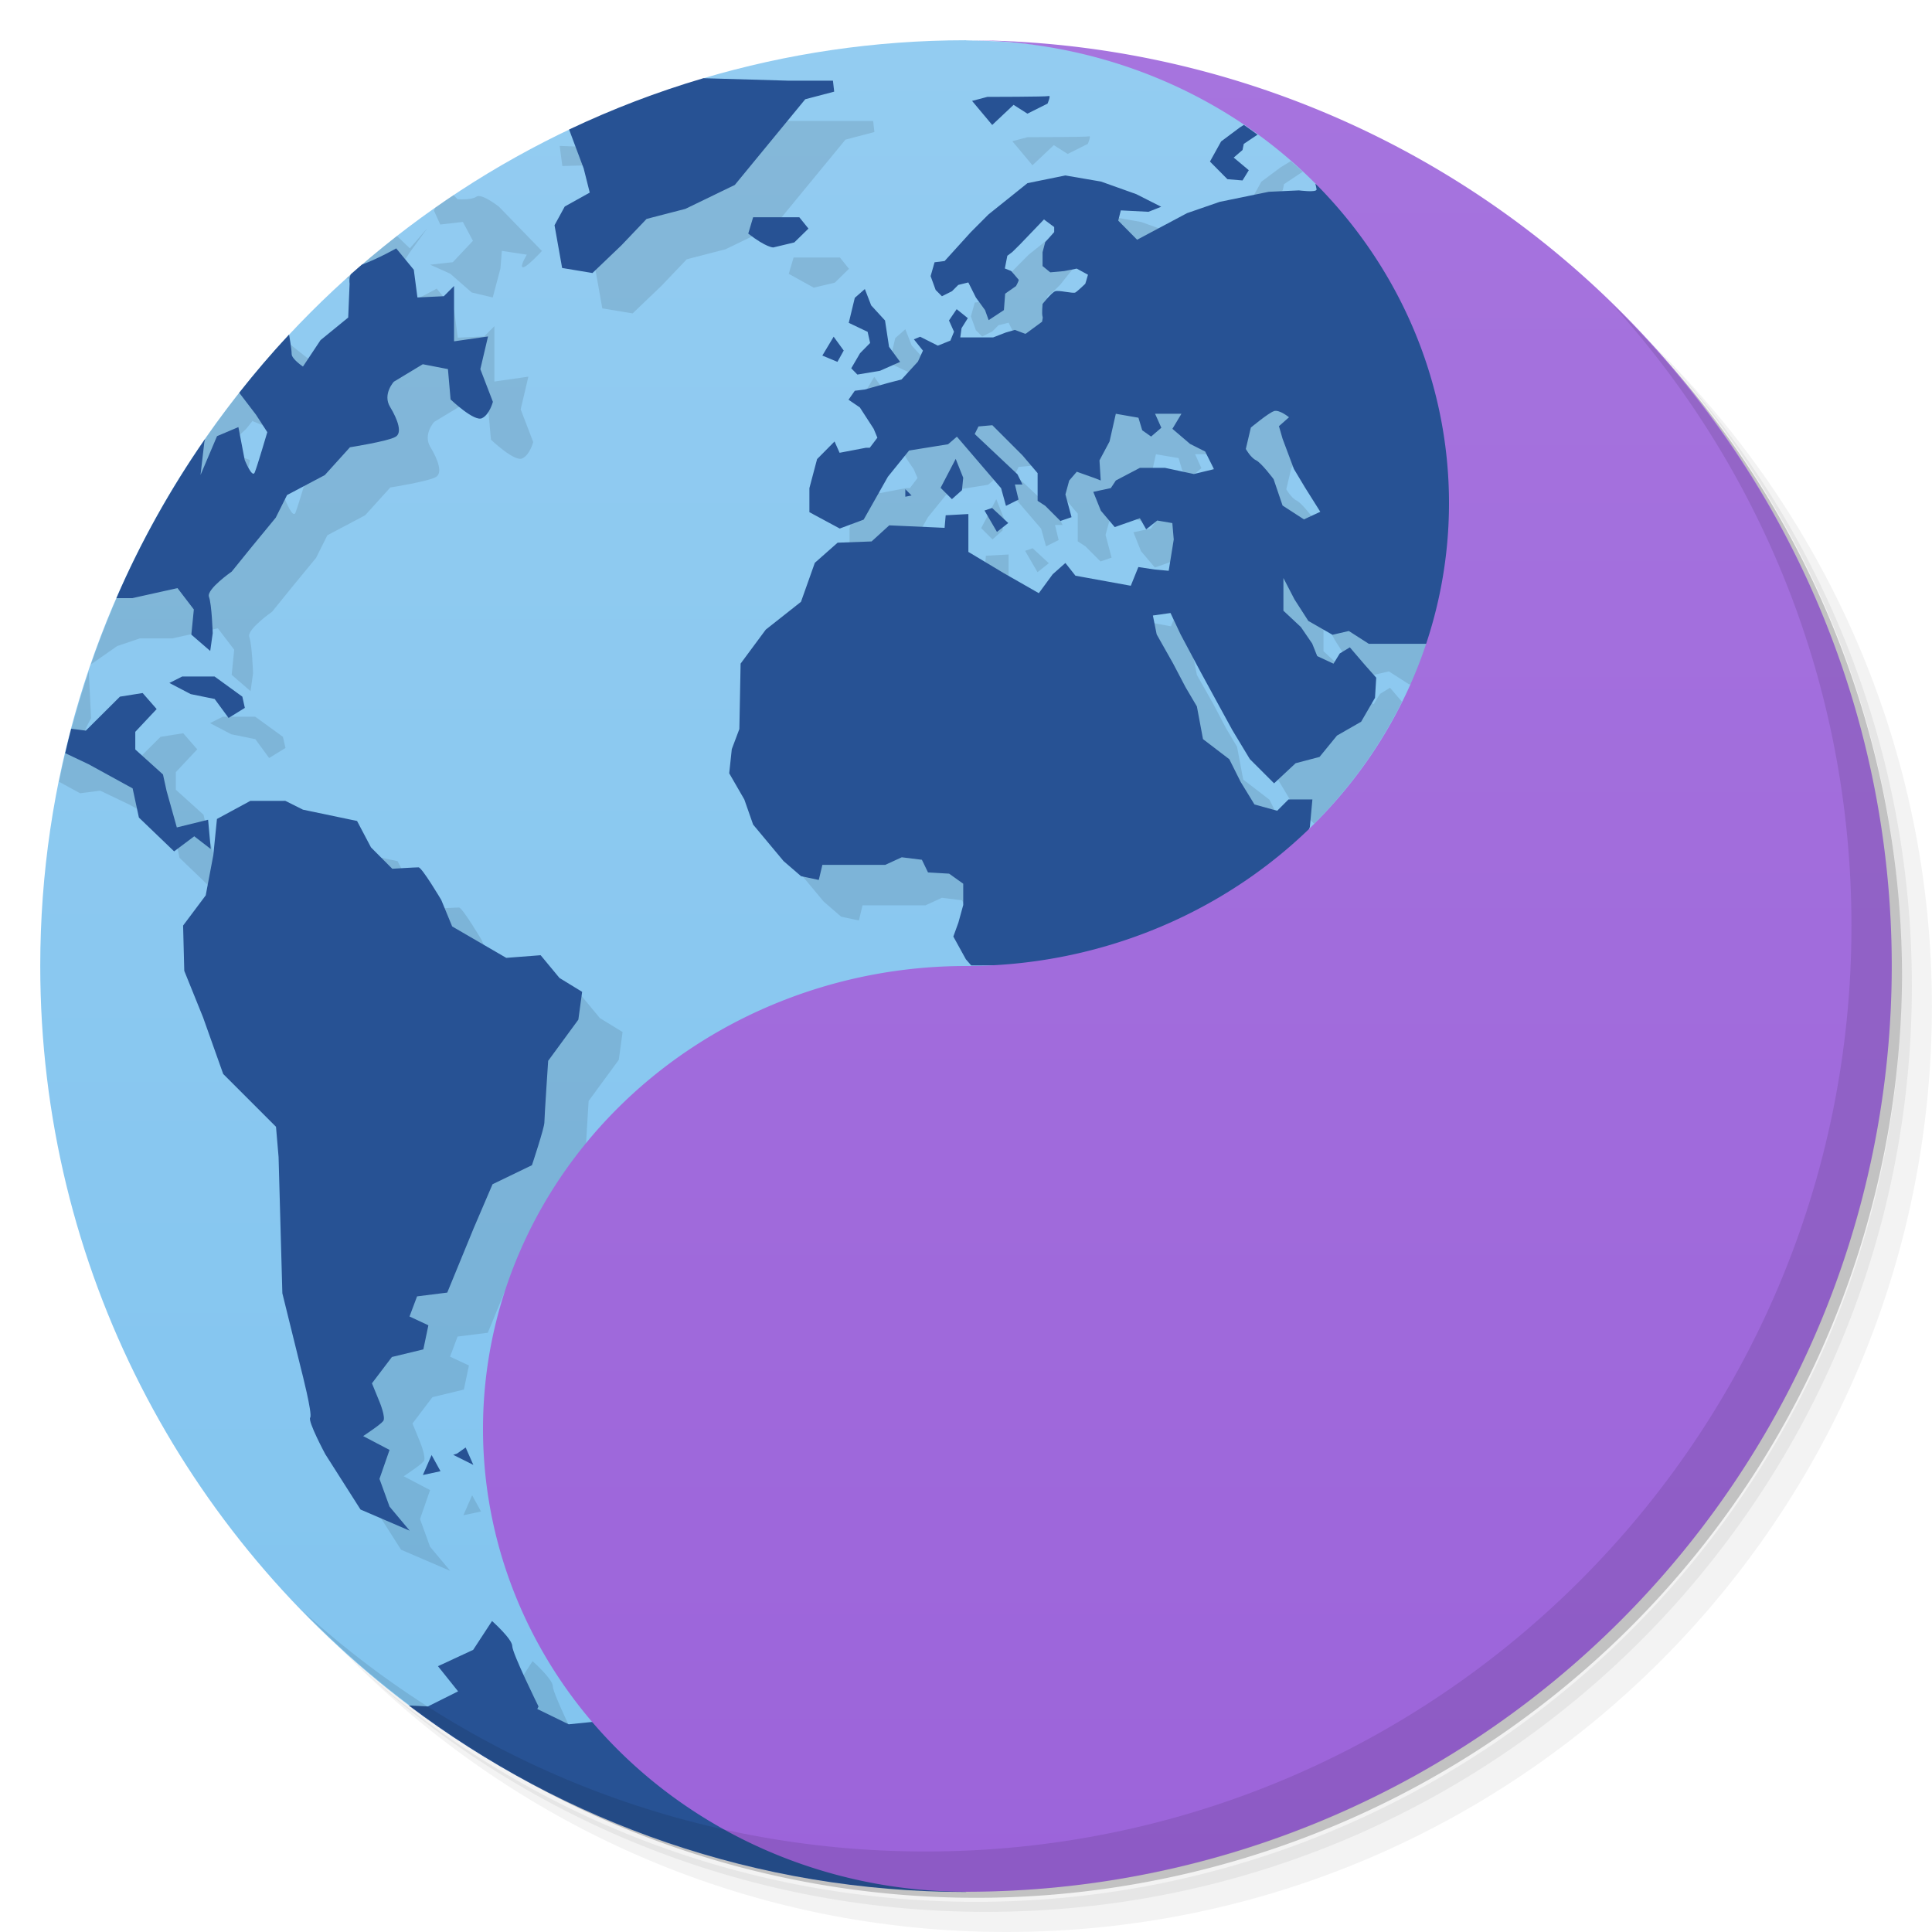 <svg version="1.1" viewBox="0 0 48 48" xmlns="http://www.w3.org/2000/svg" xmlns:xlink="http://www.w3.org/1999/xlink">
 <defs>
  <linearGradient id="bg" x1="1" x2="47" gradientTransform="rotate(-90 24 24)" gradientUnits="userSpaceOnUse">
   <stop style="stop-color:#81c4ef" offset="0"/>
   <stop style="stop-color:#93ccf1" offset="1"/>
  </linearGradient>
  <linearGradient id="linearGradient862" x1="47" x2="47" y1="47" y2="1" gradientUnits="userSpaceOnUse">
   <stop style="stop-color:#9c64da" offset="0"/>
   <stop style="stop-color:#a674de" offset="1"/>
  </linearGradient>
 </defs>
 <path d="m36.31 5c5.859 4.062 9.688 10.831 9.688 18.5 0 12.426-10.07 22.5-22.5 22.5-7.669 0-14.438-3.828-18.5-9.688 1.037 1.822 2.306 3.499 3.781 4.969 4.085 3.712 9.514 5.969 15.469 5.969 12.703 0 23-10.298 23-23 0-5.954-2.256-11.384-5.969-15.469-1.469-1.475-3.147-2.744-4.969-3.781zm4.969 3.781c3.854 4.113 6.219 9.637 6.219 15.719 0 12.703-10.297 23-23 23-6.081 0-11.606-2.364-15.719-6.219 4.16 4.144 9.883 6.719 16.219 6.719 12.703 0 23-10.298 23-23 0-6.335-2.575-12.06-6.719-16.219z" style="opacity:.05"/>
 <path d="m41.28 8.781c3.712 4.085 5.969 9.514 5.969 15.469 0 12.703-10.297 23-23 23-5.954 0-11.384-2.256-15.469-5.969 4.113 3.854 9.637 6.219 15.719 6.219 12.703 0 23-10.298 23-23 0-6.081-2.364-11.606-6.219-15.719z" style="opacity:.1"/>
 <path d="m31.25 2.375c8.615 3.154 14.75 11.417 14.75 21.13 0 12.426-10.07 22.5-22.5 22.5-9.708 0-17.971-6.135-21.12-14.75a23 23 0 0 0 44.875-7 23 23 0 0 0-16-21.875z" style="opacity:.2"/>
 <path d="m24 1c-2.27 0-4.462 0.334-6.533 0.947 1.534 1.053-1.25 2.02-3.205 1.215-7.833 3.667-13.262 11.617-13.262 20.838 0 7.505 3.595 14.169 9.156 18.367 1.356 0.611 5.844 1.633 5.844 1.633l26-21-4-11c0-6.314-7.311-10.934-13.885-10.994-0.04-2.046e-4 -0.079-0.004-0.119-0.004z" style="fill:url(#bg)"/>
 <path d="m17 3-2.314 0.656-0.781-0.031 0.066 0.5 1.121-0.031 0.41 1.094 0.148 0.598-0.621 0.348-0.254 0.465 0.189 1.062 0.754 0.125 0.719-0.688 0.625-0.656 0.965-0.25 1.228-0.594 0.719-0.875 1.031-1.254 0.719-0.189-0.031-0.275h-1.121zm10.057 0.387c-0.055 0.02-1.527 0.021-1.527 0.021l-0.379 0.1 0.5 0.598 0.531-0.5 0.344 0.219 0.5-0.25s0.09-0.211 0.031-0.188zm5.01 0.617-0.26 0.16-0.469 0.35-0.277 0.5 0.434 0.438 0.375 0.031 0.156-0.254-0.375-0.314 0.219-0.188 0.031-0.152 0.465-0.309c-0.097-0.09-0.199-0.175-0.299-0.262zm-20.799 0.842c-0.154 0.103-0.305 0.21-0.457 0.316l-0.029 0.072 0.156 0.344 0.562-0.064 0.25 0.469-0.5 0.531-0.562 0.062 0.5 0.225 0.531 0.465 0.523 0.125 0.191-0.719 0.035-0.439 0.621 0.094s-0.191 0.314-0.094 0.314c0.098 0 0.469-0.406 0.469-0.406l-1.066-1.098s-0.433-0.344-0.562-0.25c-0.129 0.09-0.469 0.062-0.469 0.062zm16.199 0.512-0.941 0.191-0.969 0.779-0.436 0.439-0.654 0.719-0.25 0.031-0.096 0.344 0.125 0.344 0.156 0.156 0.25-0.125 0.156-0.156 0.25-0.062 0.188 0.375 0.225 0.312 0.09 0.25 0.379-0.25 0.031-0.41 0.271-0.188 0.066-0.156-0.189-0.219-0.154-0.062 0.062-0.316 0.125-0.094 0.191-0.189 0.219-0.275 0.156-0.189 0.219-0.156 0.254 0.189v0.125l-0.223 0.25-0.066 0.25v0.344l0.191 0.156 0.123 0.469-0.314 0.316-1.228 0.832-3.189 1.299-0.25 0.031-0.156 0.223 0.281 0.189 0.189 0.311 0.152 0.223 0.094 0.219-0.189 0.25h-0.094l-0.656 0.125-0.125-0.281-0.434 0.438-0.191 0.723v0.598l0.754 0.406 0.594-0.223 0.6-1.062 0.529-0.652 0.967-0.156 0.219-0.188 1.098 1.281 0.121 0.438 0.314-0.156-0.09-0.375h0.188l-0.125-0.254-1.062-1 0.094-0.188 0.344-0.031 0.75 0.75 0.375 0.441v0.688l0.191 0.125 0.375 0.375 0.275-0.094-0.15-0.566 0.094-0.344 0.188-0.219 0.439 0.156 0.156 0.062-0.031-0.5 0.25-0.469 0.156-0.689 0.562 0.096 0.094 0.312 0.219 0.156 0.254-0.219-0.156-0.346h0.656l-0.223 0.375 0.438 0.375 0.375 0.189 0.219 0.438-0.5 0.121-0.719-0.156h-0.621l-0.598 0.316-0.125 0.188-0.434 0.094 0.188 0.469 0.344 0.406 0.625-0.219 0.156 0.277 0.277-0.219 0.375 0.062 0.035 0.41-0.125 0.777-0.344-0.031-0.41-0.062-0.188 0.465-1.375-0.25-0.25-0.316-0.316 0.281-1.219-0.031-0.875-0.527v-0.941l-0.564 0.031-0.029 0.312-1.375-0.062-0.439 0.402-0.844 0.031-0.566 0.5-1.531 6.504 0.754 0.906 0.434 0.375 0.441 0.094 0.09-0.375h1.562l0.41-0.188 0.5 0.062 0.152 0.312 0.527 0.031 0.348 0.25v0.531l-0.121 0.438-0.012 0.033c2.826-0.178 5.379-1.292 7.336-3.023l-0.311-0.508-0.281-0.564-0.652-0.5-0.152-0.812-0.281-0.475-0.312-0.594-0.406-0.719-0.094-0.469 0.438-0.064 0.25 0.531 0.5 0.938 0.375 0.689 0.41 0.75 0.434 0.723 0.6 0.598c0.888-0.886 1.624-1.907 2.182-3.029l-0.297-0.348-0.25 0.154-0.156 0.254-0.406-0.188-0.125-0.314-0.281-0.41-0.434-0.404v-0.814l0.277 0.531 0.344 0.535 0.598 0.344 0.406-0.094 0.498 0.32h1.174c0.601-1.37-0.174-2.92-0.174-4.5 0-2.562-0.885-4.92-2.363-6.832l-4.416 0.16-0.875-0.314zm-16.85 0.312-0.434 0.5-0.32-0.307c-0.43 0.335-0.85 0.682-1.254 1.047 0.371 0.093 0.862 0.293 0.949 0.232 0.129-0.094 0.625-0.875 0.625-0.875zm9.1 0.727-0.121 0.406 0.621 0.344 0.525-0.125 0.35-0.344-0.225-0.281zm-8.867 0.773s-0.432 0.25-0.85 0.406c-0.414 0.156-0.309 0.469-0.309 0.469l-0.035 0.844-0.688 0.562-0.436 0.656s-0.279-0.188-0.279-0.312c0-0.125-0.064-0.469-0.064-0.469l-0.719-0.562s-0.22-0.17-0.398-0.328c-2.12 2.305-3.769 5.05-4.812 8.07l0.652-0.455 0.566-0.191h0.809l1.125-0.25 0.406 0.531-0.062 0.625 0.469 0.406 0.062-0.441s-0.023-0.719-0.094-0.906c-0.063-0.188 0.566-0.625 0.566-0.625l0.496-0.613 0.598-0.727 0.281-0.562 0.938-0.496 0.625-0.691s0.934-0.148 1.121-0.254c0.191-0.09 0.066-0.434-0.125-0.75-0.191-0.313 0.094-0.625 0.094-0.625l0.719-0.434 0.625 0.121 0.066 0.754s0.59 0.563 0.781 0.465c0.188-0.09 0.27-0.406 0.27-0.406l-0.312-0.812 0.191-0.812-0.844 0.121v-1.375l-0.254 0.254-0.656 0.031-0.09-0.688zm11.643 1.01-0.25 0.219-0.148 0.621 0.469 0.223 0.062 0.277-0.25 0.254-0.219 0.375 0.152 0.156 0.785-0.688-0.098-0.656-0.344-0.375zm-0.773 1.184-0.281 0.469 0.375 0.156 0.156-0.281zm-15.445 1.092 0.006 0.008 0.656 0.275 0.434 0.566 0.281 0.434s-0.249 0.844-0.312 1-0.25-0.312-0.25-0.312l-0.156-0.814-0.531 0.227-0.41 0.965 0.094-0.812 0.125-0.562-0.654-0.25 0.562-0.531zm26.383 0.758c0.137-0.043 0.375 0.152 0.375 0.152l-0.25 0.223 0.09 0.312 0.281 0.75 0.281 0.469 0.375 0.594-0.406 0.191-0.531-0.344-0.223-0.656s-0.303-0.406-0.436-0.469c-0.137-0.066-0.256-0.281-0.256-0.281l0.125-0.531s0.431-0.359 0.564-0.406zm-7.906 1.188-0.375 0.719 0.281 0.281 0.25-0.223 0.031-0.311zm-1.252 0.75v0.188l0.156-0.031zm2.156 0.469-0.188 0.064 0.309 0.531 0.281-0.223zm-23.451 3.064c-0.299 0.89-0.549 1.803-0.738 2.738l0.523 0.285 0.5-0.064 0.719 0.344 1.094 0.598 0.156 0.725 0.875 0.84 0.5-0.375 0.41 0.316-0.066-0.725-0.777 0.191-0.254-0.906-0.09-0.41-0.688-0.621v-0.438l0.531-0.566-0.348-0.4-0.564 0.09-0.848 0.844-0.689-0.09s-0.313-0.531-0.379-0.656c-0.063-0.125 0.191-0.562 0.191-0.562zm3.322 1.121v0.004l-0.309 0.156 0.529 0.277 0.596 0.121 0.344 0.469 0.406-0.25-0.064-0.277-0.688-0.5zm0.871 3.539-0.09 0.898-0.256 4.031 0.5 1.406 1.312 1.312 0.85 7.225 0.375 0.91 0.875 1.375 1.221 0.525-0.5-0.598-0.25-0.689 0.25-0.719-0.656-0.344s0.434-0.285 0.5-0.375-0.09-0.469-0.09-0.469l-0.191-0.467 0.496-0.654 0.781-0.189 0.125-0.598-0.469-0.219 0.188-0.5 0.75-0.094 0.418-1.016 2.023-3.68 0.064-1.062 0.75-1.023 0.094-0.691-0.562-0.344-0.469-0.566-0.854 0.066-1.344-0.781-0.27-0.656s-0.48-0.812-0.566-0.812-0.65 0.035-0.65 0.035l-0.531-0.531-0.344-0.656-1.346-0.281zm5.33 15.801 2e-3 0.004 2e-3 -0.004zm2e-3 0.004-0.217 0.496 0.438-0.094zm1.502 4.121-0.469 0.719-0.875 0.406 0.5 0.625 1.998 0.373s-0.652-1.32-0.652-1.5c0-0.176-0.5-0.621-0.5-0.621z" style="opacity:.1"/>
 <path d="m17.475 1.943c-1.152 0.34-2.267 0.767-3.336 1.275l0.363 0.969 0.15 0.598-0.621 0.346-0.254 0.465 0.189 1.062 0.754 0.125 0.719-0.688 0.625-0.656 0.965-0.25 1.227-0.594 0.719-0.875 1.031-1.254 0.719-0.189-0.031-0.273h-1.121zm8.582 0.443c-0.055 0.02-1.527 0.021-1.527 0.021l-0.379 0.1 0.5 0.598 0.531-0.5 0.344 0.219 0.5-0.25s0.09-0.21 0.031-0.188zm4.848 0.717-0.098 0.061-0.469 0.35-0.277 0.5 0.434 0.438 0.375 0.031 0.156-0.254-0.375-0.314 0.219-0.188 0.031-0.152 0.342-0.229c-0.112-0.082-0.223-0.164-0.338-0.242zm-4.436 1.256-0.941 0.191-0.969 0.777-0.438 0.439-0.652 0.719-0.25 0.031-0.098 0.344 0.125 0.344 0.156 0.156 0.25-0.125 0.156-0.156 0.25-0.062 0.188 0.375 0.227 0.312 0.09 0.25 0.379-0.25 0.031-0.408 0.27-0.189s0.074-0.133 0.066-0.156c-0.012-0.02-0.188-0.219-0.188-0.219l-0.156-0.062 0.062-0.316 0.125-0.094 0.191-0.189 0.594-0.619 0.254 0.189v0.125l-0.223 0.25-0.066 0.25v0.344l0.191 0.156 0.344-0.031 0.314-0.062 0.279 0.152-0.064 0.223s-0.195 0.188-0.25 0.219c-0.059 0.031-0.41-0.063-0.5-0.031-0.09 0.031-0.314 0.316-0.314 0.316 0 0-0.023 0.248 0 0.312 0.012 0.023-0.004 0.071-0.012 0.129l-0.025 0.018-0.379 0.279h-0.023l-0.25-0.094-0.227 0.066-0.312 0.121h-0.816l0.031-0.229 0.156-0.25-0.277-0.223-0.191 0.281 0.125 0.279-0.09 0.221-0.312 0.125-0.439-0.221-0.156 0.064 0.225 0.281-0.125 0.273-0.406 0.443-0.344 0.09-0.568 0.16-0.25 0.031-0.156 0.223 0.281 0.191 0.344 0.531 0.092 0.221-0.189 0.25h-0.094l-0.656 0.125-0.125-0.281-0.434 0.438-0.191 0.721v0.598l0.754 0.406 0.594-0.221 0.602-1.065 0.527-0.652 0.969-0.156 0.219-0.188 1.098 1.281 0.121 0.438 0.312-0.156-0.09-0.375h0.188l-0.125-0.254-1.062-1 0.094-0.188 0.344-0.031 0.75 0.75 0.375 0.441v0.688l0.191 0.125 0.375 0.375 0.277-0.094-0.152-0.566 0.094-0.344 0.188-0.219 0.439 0.156 0.156 0.062-0.031-0.5 0.25-0.469 0.156-0.689 0.562 0.098 0.094 0.312 0.221 0.156 0.254-0.219-0.156-0.348h0.656l-0.225 0.375 0.439 0.375 0.375 0.189 0.219 0.438-0.5 0.121-0.719-0.154h-0.621l-0.598 0.314-0.125 0.189-0.436 0.094 0.189 0.469 0.344 0.406 0.625-0.219 0.156 0.275 0.275-0.219 0.375 0.064 0.035 0.408-0.125 0.777-0.344-0.031-0.41-0.062-0.188 0.465-1.375-0.25-0.25-0.316-0.316 0.281-0.344 0.469-0.875-0.5-0.875-0.525v-0.941l-0.564 0.031-0.027 0.312-1.375-0.062-0.439 0.4-0.844 0.031-0.566 0.5-0.344 0.969-0.875 0.691-0.625 0.844-0.031 1.625-0.188 0.5-0.064 0.6 0.375 0.65 0.219 0.625 0.756 0.906 0.434 0.375 0.441 0.094 0.09-0.375h1.562l0.41-0.188 0.5 0.062 0.152 0.314 0.525 0.031 0.35 0.25v0.529l-0.121 0.439-0.125 0.344 0.312 0.566 0.133 0.152c7.544 0.006 8.873-0.77 8.396-3.404l0.016-0.029 0.064-0.691h-0.594l-0.281 0.281-0.564-0.156-0.344-0.562-0.281-0.562-0.654-0.5-0.152-0.812-0.281-0.477-0.312-0.594-0.406-0.719-0.094-0.469 0.438-0.062 0.25 0.531 0.5 0.938 0.375 0.688 0.41 0.75 0.436 0.723 0.602 0.602 0.535-0.5 0.594-0.156 0.434-0.531 0.6-0.344 0.344-0.594 0.031-0.5-0.281-0.316-0.375-0.438-0.25 0.152-0.156 0.254-0.404-0.188-0.125-0.312-0.281-0.41-0.434-0.406v-0.812l0.275 0.531 0.344 0.535 0.6 0.344 0.406-0.094 0.496 0.318h2c0.353-1.083 1.641-2.462 1.641-3.656-0.422-3.274-1.641-5.652-4.967-7.775 9e-3 0.05 0.029 0.126 0.029 0.143 0 0.082-0.438 0.023-0.438 0.023l-0.75 0.035-1.219 0.25-0.812 0.281-1.24 0.66-0.469-0.475 0.064-0.254 0.688 0.035 0.316-0.125-0.621-0.314-0.875-0.312zm-7.758 1.039-0.121 0.406c0.449 0.348 0.621 0.344 0.621 0.344l0.523-0.125 0.352-0.344-0.227-0.281zm-8.867 0.773s-0.434 0.248-0.852 0.404c-2e-3 2e-3 -0.004 0.002-0.006 0.004-0.091 0.079-0.181 0.156-0.271 0.236-0.053 0.12-0.029 0.23-0.029 0.23l-0.035 0.844-0.688 0.562-0.436 0.656s-0.281-0.188-0.281-0.312c0-0.125-0.062-0.471-0.062-0.471l-0.008-0.006c-0.43 0.462-0.841 0.943-1.232 1.44l0.416 0.545 0.281 0.434s-0.248 0.844-0.312 1c-0.063 0.156-0.25-0.312-0.25-0.312l-0.156-0.814-0.531 0.225-0.41 0.965 0.094-0.811 0.021-0.086c-0.858 1.237-1.6 2.56-2.205 3.957h0.393l1.125-0.25 0.406 0.531-0.062 0.625 0.469 0.406 0.062-0.441s-0.023-0.719-0.094-0.906c-0.063-0.188 0.566-0.625 0.566-0.625l0.496-0.613 0.598-0.727 0.281-0.562 0.938-0.496 0.625-0.691s0.934-0.148 1.121-0.254c0.191-0.09 0.066-0.434-0.125-0.75-0.191-0.313 0.094-0.625 0.094-0.625l0.719-0.434 0.625 0.121 0.066 0.754s0.59 0.563 0.781 0.465c0.188-0.09 0.27-0.406 0.27-0.406l-0.312-0.812 0.191-0.812-0.844 0.121v-1.375l-0.254 0.254-0.656 0.031-0.09-0.688zm11.643 1.01-0.25 0.219-0.15 0.621 0.469 0.223 0.062 0.277-0.25 0.254-0.219 0.375 0.152 0.156 0.562-0.094 0.5-0.221-0.275-0.375-0.1-0.654-0.344-0.375zm-0.775 1.184-0.281 0.469 0.375 0.156 0.156-0.281zm10.938 1.848c0.137-0.043 0.375 0.154 0.375 0.154l-0.25 0.221 0.09 0.312 0.281 0.75 0.281 0.469 0.375 0.596-0.406 0.189-0.531-0.344-0.223-0.656s-0.303-0.406-0.436-0.469c-0.137-0.066-0.254-0.281-0.254-0.281l0.125-0.531s0.431-0.357 0.564-0.404l0.008-0.004zm-7.906 1.188-0.375 0.719 0.281 0.281 0.25-0.223 0.031-0.309zm-1.252 0.752v0.188l0.156-0.031zm2.156 0.467-0.188 0.064 0.309 0.531 0.281-0.221zm-20.129 4.188v0.004l-0.311 0.156 0.531 0.277 0.594 0.121 0.346 0.471 0.404-0.25-0.062-0.279-0.689-0.5zm-0.975 0.41-0.564 0.09-0.848 0.844-0.363-0.047c-0.053 0.201-0.101 0.404-0.148 0.607l0.58 0.275 1.094 0.6 0.156 0.725 0.875 0.84 0.5-0.375 0.41 0.316-0.066-0.727-0.777 0.191-0.254-0.906-0.09-0.41-0.688-0.621v-0.438l0.531-0.566zm2.668 2.68v0.004l-0.008 0.004-0.814 0.441-0.09 0.898-0.189 1-0.562 0.75 0.029 1.125 0.467 1.156 0.5 1.406 1.312 1.312 0.064 0.75 0.094 3.387 0.469 1.898s0.285 1.103 0.223 1.19c-0.066 0.09 0.375 0.91 0.375 0.91l0.875 1.375 1.221 0.525-0.5-0.598-0.25-0.689 0.25-0.719-0.656-0.344s0.434-0.285 0.5-0.375-0.09-0.469-0.09-0.469l-0.191-0.467 0.496-0.654 0.781-0.189 0.125-0.598-0.469-0.219 0.188-0.5 0.75-0.094 0.656-1.598 0.469-1.094 0.979-0.473s0.309-0.926 0.309-1.062c0-0.129 0.094-1.531 0.094-1.531l0.75-1.023 0.094-0.691-0.562-0.344-0.469-0.566-0.854 0.066-1.344-0.781-0.27-0.656s-0.48-0.812-0.566-0.812-0.652 0.035-0.652 0.035l-0.529-0.531-0.346-0.656-1.344-0.281-0.438-0.219zm5.357 16.064-0.215 0.152-0.094 0.031 0.5 0.25zm-0.848 0.184 2e-3 0.004 2e-3 -0.004zm2e-3 0.004-0.217 0.496 0.438-0.094zm1.502 4.123-0.469 0.717-0.875 0.406 0.5 0.625-0.75 0.375-0.475-0.023c3.851 2.907 8.645 4.633 13.842 4.633 0.004 0 0.008 2e-6 0.012 0-0.003-0.001-0.007-0.002-0.01-0.004l-9.287-4.221-0.584 0.059-0.781-0.381 0.031-0.062s-0.652-1.32-0.652-1.5c0-0.176-0.5-0.621-0.5-0.621z" style="fill:#275294"/>
 <path d="m24 1a12 11.5 0 0 1 12 11.5 12 11.5 0 0 1-12 11.5 12 11.5 0 0 0-12 11.5 12 11.5 0 0 0 12 11.5 23 23 0 0 0 23-23 23 23 0 0 0-23-23z" style="fill:url(#linearGradient862);paint-order:normal"/>
 <g transform="translate(1,1)"></g>
 <path d="m40.03 7.531c3.712 4.084 5.969 9.514 5.969 15.469 0 12.703-10.297 23-23 23-5.954 0-11.384-2.256-15.469-5.969 4.178 4.291 10.01 6.969 16.469 6.969 12.703 0 23-10.298 23-23 0-6.462-2.677-12.291-6.969-16.469z" style="opacity:.1"/>
</svg>
